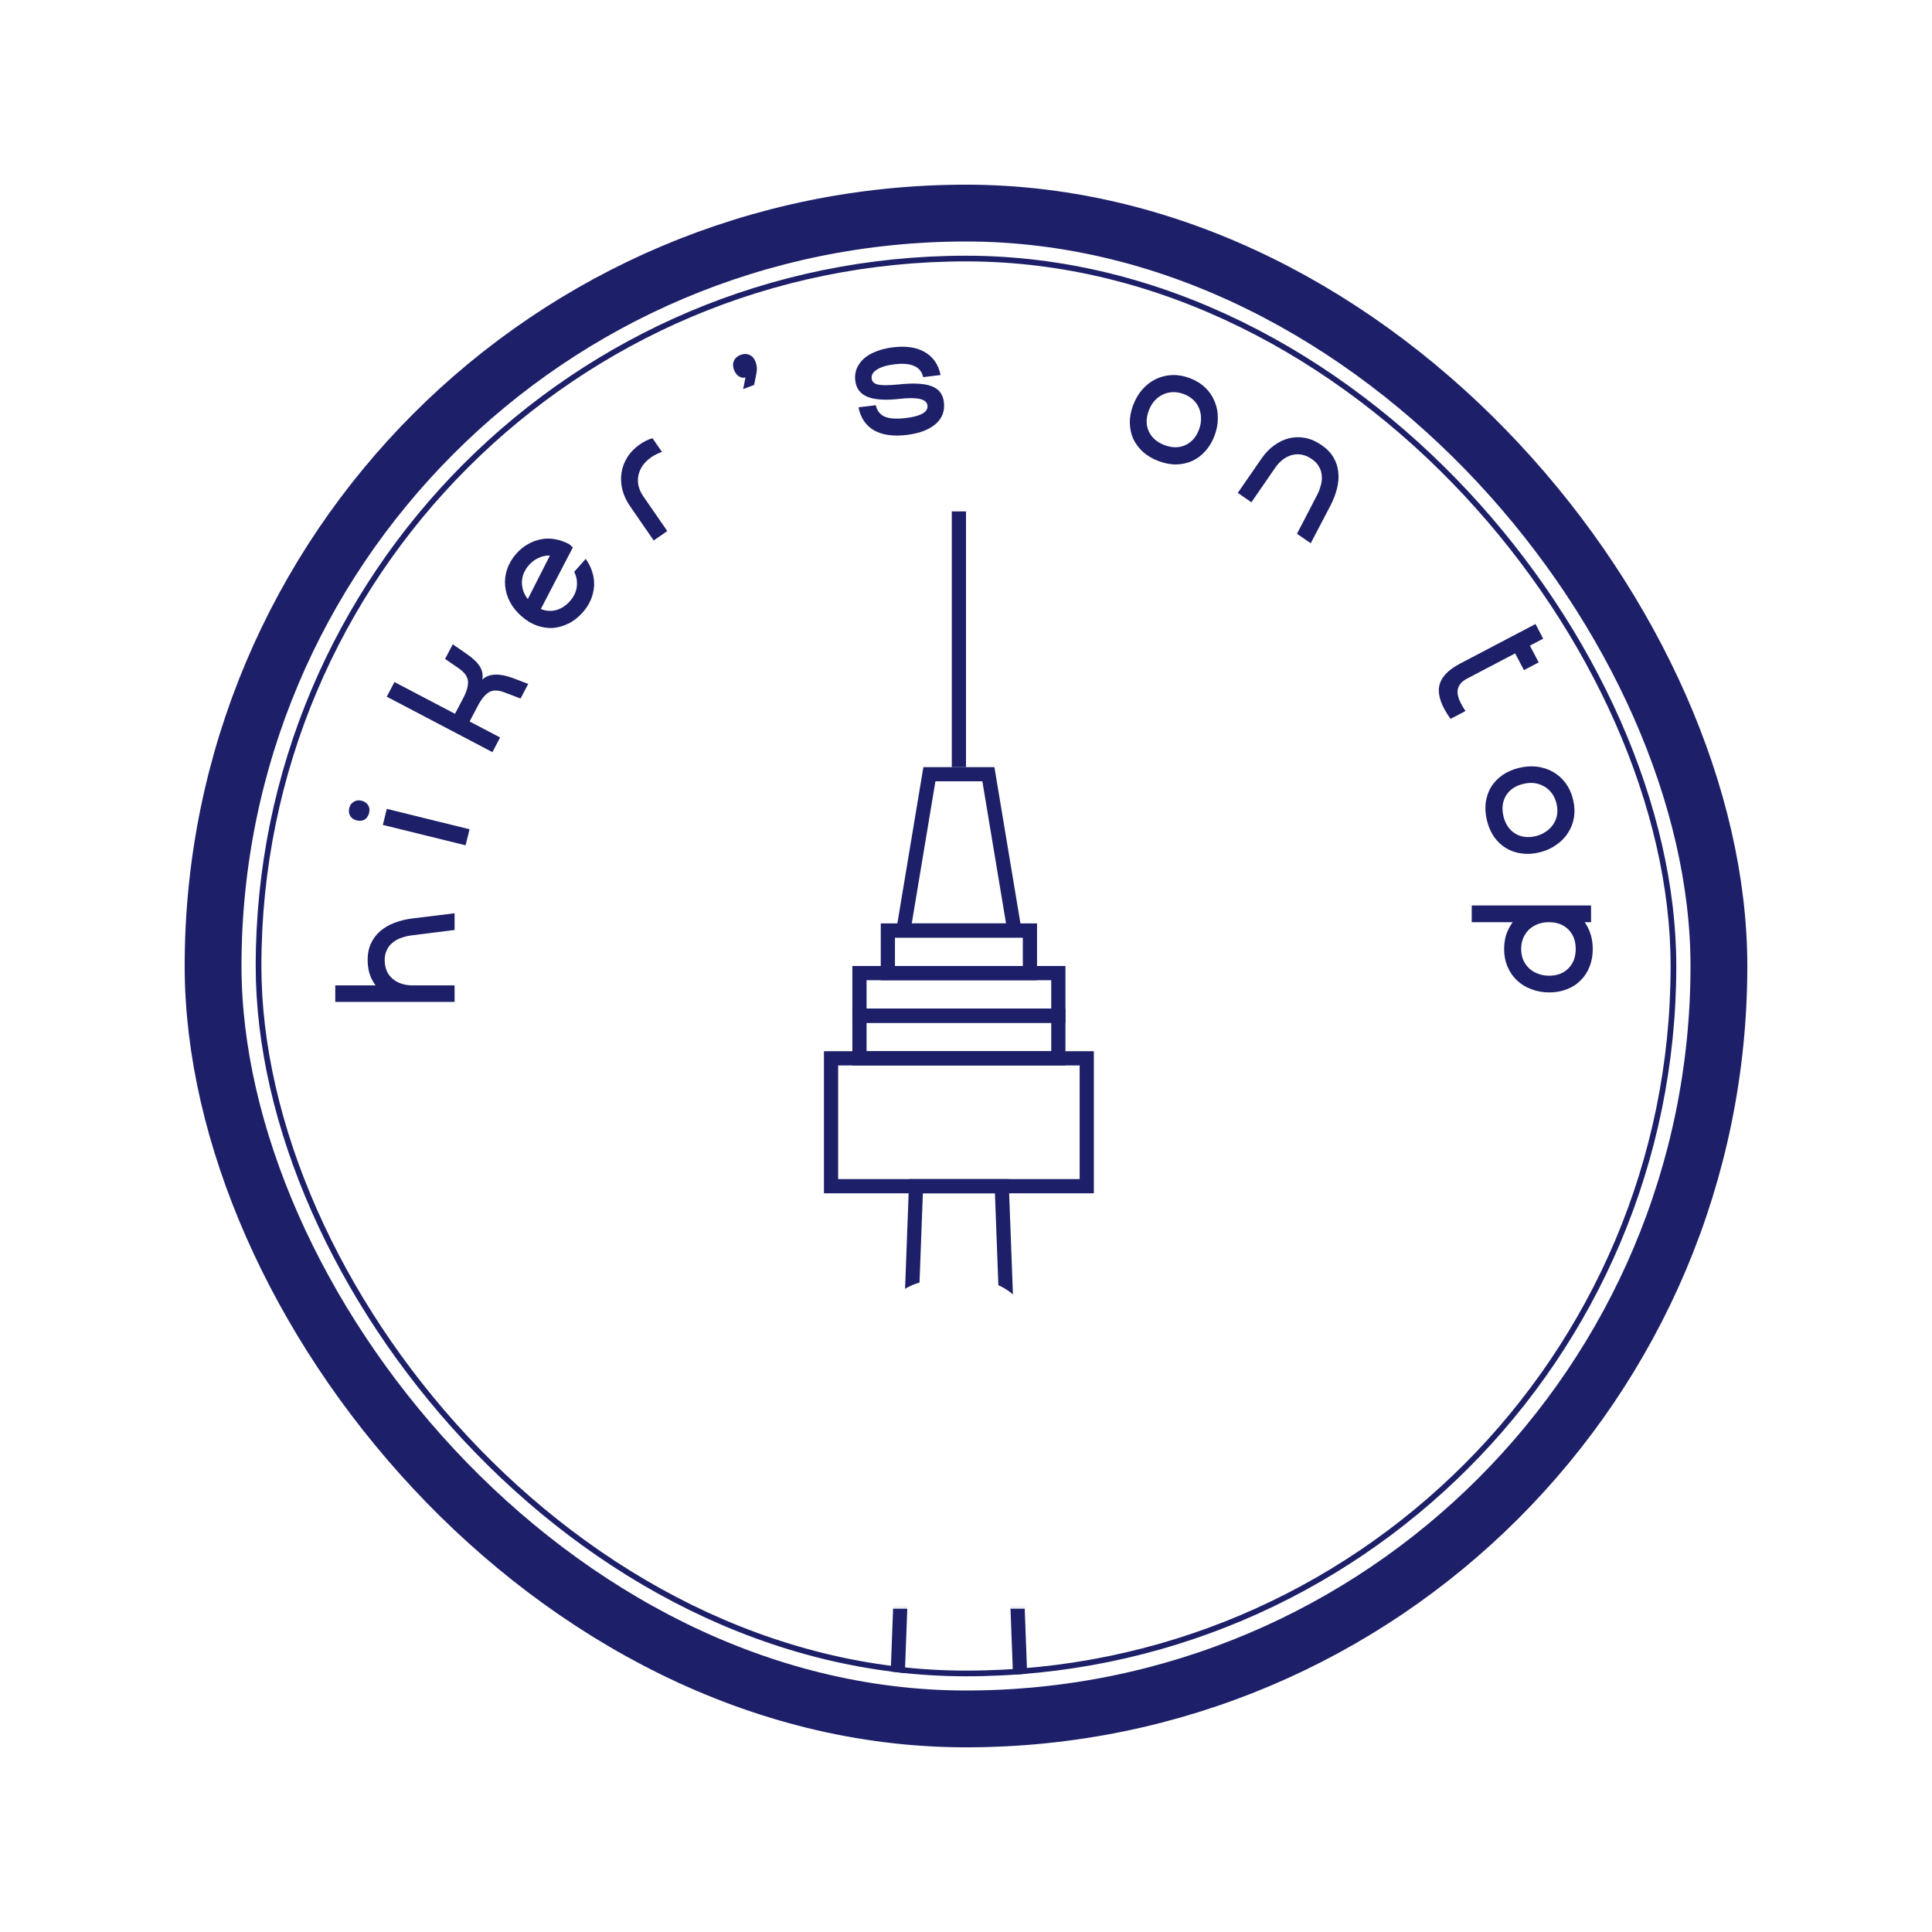 <svg width="68" height="68" viewBox="0 0 68 68" fill="none" xmlns="http://www.w3.org/2000/svg">
<g filter="url(#filter0_d_1_2)">
<rect x="4" y="4" width="60" height="60" rx="30" fill="white" shape-rendering="crispEdges"/>
<rect x="7.5" y="7.5" width="53" height="53" rx="26.5" fill="white"/>
<rect x="7.5" y="7.5" width="53" height="53" rx="26.5" stroke="#1D2068" stroke-width="2"/>
<g clip-path="url(#clip0_1_2)">
<rect x="9" y="9" width="50" height="50" rx="25" fill="white"/>
<path d="M11.8 35.264V34.682H16V35.264H11.8ZM13.54 33.794C13.54 33.934 13.564 34.06 13.612 34.172C13.66 34.28 13.728 34.372 13.816 34.448C13.904 34.524 14.008 34.582 14.128 34.622C14.248 34.662 14.378 34.682 14.518 34.682H16V35.264H14.53C14.302 35.264 14.092 35.23 13.9 35.162C13.704 35.094 13.536 34.998 13.396 34.874C13.252 34.746 13.14 34.592 13.06 34.412C12.98 34.228 12.94 34.022 12.94 33.794C12.94 33.566 12.98 33.368 13.06 33.2C13.14 33.028 13.252 32.882 13.396 32.762C13.536 32.642 13.704 32.546 13.9 32.474C14.092 32.402 14.302 32.352 14.53 32.324L16 32.144V32.732L14.518 32.918C14.378 32.934 14.248 32.964 14.128 33.008C14.008 33.048 13.906 33.104 13.822 33.176C13.734 33.244 13.666 33.33 13.618 33.434C13.566 33.534 13.54 33.654 13.54 33.794Z" fill="#1D2068"/>
<path d="M13.475 29.034L13.614 28.469L16.527 29.187L16.387 29.752L13.475 29.034ZM12.556 28.876C12.451 28.85 12.375 28.798 12.328 28.721C12.278 28.639 12.267 28.545 12.292 28.44C12.317 28.339 12.37 28.266 12.452 28.22C12.53 28.169 12.622 28.157 12.727 28.183C12.831 28.208 12.909 28.262 12.959 28.345C13.005 28.422 13.016 28.512 12.991 28.612C12.966 28.717 12.913 28.795 12.835 28.846C12.754 28.892 12.661 28.902 12.556 28.876Z" fill="#1D2068"/>
<path d="M16.304 24.571C16.428 24.334 16.484 24.137 16.471 23.981C16.46 23.822 16.359 23.674 16.168 23.538L15.665 23.192L15.936 22.677L16.428 23.017C16.651 23.17 16.805 23.319 16.892 23.463C16.977 23.603 17.005 23.755 16.977 23.921C17.088 23.812 17.234 23.754 17.415 23.745C17.596 23.736 17.802 23.774 18.033 23.859L18.592 24.071L18.322 24.586L17.752 24.369C17.53 24.284 17.35 24.282 17.212 24.363C17.075 24.445 16.944 24.604 16.819 24.841L16.529 25.394L17.602 25.957L17.332 26.473L13.613 24.521L13.883 24.005L16.014 25.123L16.304 24.571Z" fill="#1D2068"/>
<path d="M19.355 19.554C19.222 19.548 19.092 19.575 18.965 19.633C18.838 19.686 18.724 19.77 18.623 19.883C18.458 20.069 18.374 20.27 18.37 20.485C18.366 20.701 18.435 20.901 18.577 21.085L19.355 19.554ZM18.349 21.685C18.179 21.534 18.045 21.368 17.949 21.186C17.853 21 17.796 20.81 17.779 20.619C17.761 20.422 17.785 20.226 17.85 20.032C17.915 19.838 18.023 19.656 18.174 19.485C18.301 19.342 18.442 19.229 18.595 19.145C18.746 19.06 18.903 19.004 19.065 18.977C19.225 18.947 19.387 18.949 19.55 18.982C19.716 19.011 19.877 19.068 20.032 19.152L20.163 19.267L19.035 21.435C19.213 21.507 19.391 21.52 19.569 21.475C19.751 21.427 19.914 21.321 20.06 21.157C20.198 21.001 20.278 20.832 20.301 20.649C20.324 20.466 20.294 20.292 20.21 20.127L20.616 19.669C20.718 19.813 20.794 19.966 20.844 20.127C20.896 20.286 20.918 20.447 20.911 20.612C20.901 20.774 20.864 20.936 20.8 21.099C20.733 21.259 20.637 21.411 20.509 21.555C20.358 21.725 20.192 21.856 20.01 21.946C19.828 22.036 19.643 22.089 19.454 22.103C19.265 22.111 19.075 22.082 18.884 22.014C18.695 21.943 18.517 21.834 18.349 21.685Z" fill="#1D2068"/>
<path d="M22.929 16.088C22.676 16.263 22.523 16.478 22.47 16.733C22.419 16.983 22.477 17.229 22.645 17.473L23.487 18.692L23.008 19.023L22.173 17.813C22.044 17.625 21.954 17.432 21.904 17.233C21.855 17.029 21.846 16.831 21.875 16.641C21.905 16.445 21.974 16.261 22.084 16.089C22.193 15.916 22.341 15.765 22.529 15.635C22.671 15.538 22.816 15.467 22.965 15.422L23.299 15.906C23.235 15.926 23.171 15.953 23.107 15.987C23.044 16.016 22.985 16.05 22.929 16.088Z" fill="#1D2068"/>
<path d="M25.836 13.021C25.791 12.901 25.789 12.795 25.831 12.702C25.875 12.604 25.953 12.534 26.065 12.491C26.181 12.447 26.286 12.448 26.381 12.493C26.477 12.534 26.548 12.614 26.593 12.733C26.643 12.864 26.653 13.002 26.622 13.146L26.543 13.548L26.156 13.695L26.238 13.285C26.157 13.308 26.079 13.294 26.005 13.245C25.929 13.193 25.873 13.118 25.836 13.021Z" fill="#1D2068"/>
<path d="M31.918 15.308C31.441 15.366 31.056 15.312 30.762 15.146C30.471 14.976 30.29 14.706 30.216 14.336L30.824 14.262C30.867 14.454 30.972 14.589 31.139 14.665C31.309 14.737 31.558 14.753 31.888 14.713C32.142 14.682 32.335 14.631 32.468 14.558C32.599 14.482 32.658 14.386 32.644 14.271C32.617 14.044 32.293 13.967 31.673 14.038C31.176 14.094 30.799 14.072 30.541 13.97C30.282 13.868 30.136 13.677 30.102 13.395C30.084 13.244 30.101 13.103 30.154 12.972C30.21 12.84 30.294 12.723 30.407 12.62C30.523 12.518 30.668 12.434 30.842 12.368C31.015 12.299 31.21 12.251 31.429 12.224C31.893 12.168 32.269 12.225 32.556 12.396C32.846 12.566 33.03 12.834 33.106 13.199L32.493 13.274C32.45 13.085 32.346 12.955 32.179 12.883C32.017 12.806 31.785 12.786 31.483 12.822C31.217 12.854 31.013 12.915 30.871 13.005C30.728 13.091 30.664 13.198 30.68 13.325C30.693 13.436 30.77 13.507 30.911 13.538C31.052 13.566 31.283 13.564 31.606 13.533C32.147 13.475 32.542 13.495 32.792 13.594C33.045 13.688 33.188 13.874 33.222 14.152C33.26 14.466 33.163 14.724 32.929 14.925C32.696 15.127 32.359 15.254 31.918 15.308Z" fill="#1D2068"/>
<path d="M40.773 16.227C40.56 16.146 40.379 16.039 40.228 15.905C40.079 15.767 39.965 15.613 39.884 15.441C39.809 15.267 39.769 15.079 39.765 14.876C39.764 14.675 39.804 14.467 39.885 14.254C39.966 14.041 40.074 13.857 40.21 13.704C40.35 13.547 40.507 13.427 40.68 13.343C40.858 13.257 41.05 13.209 41.254 13.201C41.458 13.193 41.667 13.229 41.88 13.31C42.093 13.391 42.273 13.502 42.421 13.644C42.568 13.785 42.678 13.947 42.75 14.128C42.828 14.307 42.865 14.501 42.863 14.71C42.866 14.916 42.827 15.126 42.746 15.339C42.666 15.553 42.556 15.733 42.419 15.882C42.285 16.033 42.13 16.147 41.955 16.226C41.784 16.303 41.598 16.343 41.395 16.348C41.194 16.348 40.987 16.308 40.773 16.227ZM40.986 15.666C41.252 15.767 41.495 15.768 41.717 15.668C41.939 15.568 42.1 15.385 42.201 15.12C42.251 14.989 42.274 14.859 42.272 14.729C42.273 14.602 42.25 14.482 42.203 14.37C42.159 14.259 42.092 14.161 42.001 14.075C41.909 13.989 41.798 13.921 41.667 13.871C41.536 13.822 41.408 13.799 41.282 13.802C41.157 13.806 41.039 13.834 40.929 13.887C40.82 13.939 40.721 14.013 40.634 14.108C40.55 14.205 40.483 14.319 40.434 14.449C40.333 14.715 40.333 14.959 40.432 15.181C40.536 15.404 40.721 15.566 40.986 15.666Z" fill="#1D2068"/>
<path d="M46.173 16.159C46.058 16.079 45.94 16.027 45.821 16.003C45.705 15.982 45.59 15.985 45.478 16.014C45.365 16.044 45.258 16.096 45.157 16.172C45.056 16.248 44.966 16.344 44.886 16.459L44.045 17.679L43.566 17.348L44.401 16.139C44.53 15.951 44.678 15.797 44.843 15.678C45.01 15.555 45.184 15.472 45.366 15.427C45.553 15.381 45.743 15.376 45.937 15.413C46.134 15.451 46.326 15.536 46.514 15.665C46.701 15.794 46.842 15.94 46.934 16.101C47.031 16.265 47.087 16.44 47.104 16.627C47.123 16.81 47.107 17.003 47.055 17.205C47.005 17.404 46.927 17.605 46.82 17.809L46.133 19.121L45.65 18.787L46.338 17.461C46.405 17.337 46.454 17.213 46.486 17.089C46.521 16.968 46.533 16.852 46.521 16.742C46.515 16.631 46.483 16.526 46.425 16.427C46.372 16.328 46.288 16.238 46.173 16.159Z" fill="#1D2068"/>
<path d="M51.58 25.026L51.054 25.302C50.734 24.855 50.6 24.476 50.653 24.164C50.708 23.855 50.951 23.587 51.383 23.36L54.045 21.963L54.315 22.479L51.643 23.881C51.523 23.945 51.435 24.015 51.382 24.093C51.328 24.171 51.301 24.258 51.301 24.352C51.301 24.447 51.325 24.549 51.374 24.66C51.425 24.773 51.493 24.895 51.58 25.026ZM53.637 23.587L53.096 22.556L53.577 22.209L54.157 23.314L53.637 23.587Z" fill="#1D2068"/>
<path d="M52.336 28.881C52.282 28.66 52.267 28.449 52.292 28.249C52.321 28.049 52.383 27.866 52.478 27.703C52.579 27.542 52.711 27.402 52.876 27.284C53.041 27.169 53.234 27.084 53.456 27.029C53.677 26.975 53.889 26.959 54.093 26.983C54.302 27.01 54.49 27.071 54.657 27.166C54.83 27.263 54.977 27.394 55.1 27.557C55.222 27.721 55.311 27.913 55.365 28.134C55.42 28.356 55.431 28.567 55.398 28.769C55.366 28.971 55.295 29.153 55.187 29.316C55.084 29.481 54.945 29.622 54.772 29.739C54.604 29.859 54.409 29.946 54.188 30C53.967 30.055 53.755 30.068 53.555 30.039C53.355 30.014 53.173 29.952 53.008 29.852C52.848 29.756 52.709 29.625 52.59 29.461C52.475 29.296 52.391 29.102 52.336 28.881ZM52.919 28.738C52.987 29.013 53.125 29.214 53.333 29.34C53.541 29.466 53.783 29.495 54.059 29.427C54.195 29.393 54.315 29.339 54.42 29.264C54.526 29.192 54.612 29.105 54.677 29.002C54.743 28.904 54.786 28.792 54.805 28.668C54.824 28.544 54.816 28.414 54.783 28.278C54.749 28.142 54.696 28.024 54.621 27.922C54.547 27.821 54.457 27.741 54.351 27.68C54.246 27.619 54.129 27.58 54.001 27.562C53.874 27.548 53.742 27.558 53.606 27.592C53.331 27.66 53.13 27.798 53.004 28.006C52.879 28.218 52.851 28.462 52.919 28.738Z" fill="#1D2068"/>
<path d="M56.06 33.4C56.06 33.628 56.022 33.836 55.946 34.024C55.874 34.212 55.77 34.372 55.634 34.504C55.502 34.64 55.342 34.744 55.154 34.816C54.966 34.892 54.758 34.93 54.53 34.93C54.302 34.93 54.09 34.892 53.894 34.816C53.702 34.744 53.534 34.64 53.39 34.504C53.25 34.372 53.14 34.212 53.06 34.024C52.98 33.836 52.94 33.628 52.94 33.4C52.94 33.172 52.98 32.964 53.06 32.776C53.14 32.588 53.25 32.426 53.39 32.29C53.534 32.158 53.702 32.054 53.894 31.978C54.09 31.906 54.302 31.87 54.53 31.87C54.758 31.87 54.966 31.906 55.154 31.978C55.342 32.054 55.502 32.158 55.634 32.29C55.77 32.426 55.874 32.588 55.946 32.776C56.022 32.964 56.06 33.172 56.06 33.4ZM51.8 32.458V31.87H56V32.458H51.8ZM55.46 33.4C55.46 33.116 55.374 32.888 55.202 32.716C55.03 32.544 54.802 32.458 54.518 32.458C54.378 32.458 54.248 32.48 54.128 32.524C54.008 32.572 53.904 32.636 53.816 32.716C53.732 32.8 53.664 32.9 53.612 33.016C53.564 33.132 53.54 33.26 53.54 33.4C53.54 33.54 53.564 33.668 53.612 33.784C53.664 33.9 53.732 33.998 53.816 34.078C53.904 34.162 54.008 34.226 54.128 34.27C54.248 34.318 54.378 34.342 54.518 34.342C54.802 34.342 55.03 34.256 55.202 34.084C55.374 33.912 55.46 33.684 55.46 33.4Z" fill="#1D2068"/>
<line x1="33.75" y1="18" x2="33.75" y2="27" stroke="#1D2068" stroke-width="0.5"/>
<path d="M34.788 27.25L35.704 32.75H31.796L32.712 27.25H34.788Z" stroke="#1D2068" stroke-width="0.5"/>
<rect x="31.25" y="32.75" width="5" height="1.5" stroke="#1D2068" stroke-width="0.5"/>
<rect x="30.25" y="34.25" width="7" height="1.5" stroke="#1D2068" stroke-width="0.5"/>
<rect x="30.25" y="35.75" width="7" height="1.5" stroke="#1D2068" stroke-width="0.5"/>
<rect x="29.25" y="37.25" width="9" height="4.5" stroke="#1D2068" stroke-width="0.5"/>
<path d="M35.259 41.75L35.99 61.25H31.51L32.241 41.75H35.259Z" stroke="#1D2068" stroke-width="0.5"/>
<mask id="path-24-outside-1_1_2" maskUnits="userSpaceOnUse" x="27" y="49" width="14" height="8" fill="black">
<rect fill="white" x="27" y="49" width="14" height="8"/>
<path d="M33.706 51.202V52.186H33.106V53.212H32.092V50.5H33.106V51.202H33.706ZM31.852 52.876C31.588 52.99 31.108 53.056 30.628 53.056H28.408V50.53H29.434V52.21H30.67C31.132 52.21 31.582 52.15 31.852 52.042V52.876ZM28.582 55.624V53.392H33.106V55.624H28.582ZM29.596 54.232V54.784H32.092V54.232H29.596ZM38.877 51.466H39.477V52.45H38.877V54.292H37.864V50.5H38.877V51.466ZM35.853 52.534C35.428 53.146 34.803 53.56 34.066 53.596V52.654C34.876 52.558 35.41 51.652 35.428 50.524L36.447 50.584C36.447 50.98 36.382 51.37 36.255 51.73L37.714 52.816L37.108 53.524L35.853 52.534ZM35.386 53.83V54.712H38.95V55.624H34.353V53.83H35.386Z"/>
</mask>
<path d="M33.706 51.202V52.186H33.106V53.212H32.092V50.5H33.106V51.202H33.706ZM31.852 52.876C31.588 52.99 31.108 53.056 30.628 53.056H28.408V50.53H29.434V52.21H30.67C31.132 52.21 31.582 52.15 31.852 52.042V52.876ZM28.582 55.624V53.392H33.106V55.624H28.582ZM29.596 54.232V54.784H32.092V54.232H29.596ZM38.877 51.466H39.477V52.45H38.877V54.292H37.864V50.5H38.877V51.466ZM35.853 52.534C35.428 53.146 34.803 53.56 34.066 53.596V52.654C34.876 52.558 35.41 51.652 35.428 50.524L36.447 50.584C36.447 50.98 36.382 51.37 36.255 51.73L37.714 52.816L37.108 53.524L35.853 52.534ZM35.386 53.83V54.712H38.95V55.624H34.353V53.83H35.386Z" fill="#1D2068"/>
<path d="M33.706 51.202H34.706V50.202H33.706V51.202ZM33.706 52.186V53.186H34.706V52.186H33.706ZM33.106 52.186V51.186H32.106V52.186H33.106ZM33.106 53.212V54.212H34.106V53.212H33.106ZM32.092 53.212H31.092V54.212H32.092V53.212ZM32.092 50.5V49.5H31.092V50.5H32.092ZM33.106 50.5H34.106V49.5H33.106V50.5ZM33.106 51.202H32.106V52.202H33.106V51.202ZM31.852 52.876L32.248 53.794L32.852 53.533V52.876H31.852ZM28.408 53.056H27.408V54.056H28.408V53.056ZM28.408 50.53V49.53H27.408V50.53H28.408ZM29.434 50.53H30.434V49.53H29.434V50.53ZM29.434 52.21H28.434V53.21H29.434V52.21ZM31.852 52.042H32.852V50.565L31.481 51.114L31.852 52.042ZM28.582 55.624H27.582V56.624H28.582V55.624ZM28.582 53.392V52.392H27.582V53.392H28.582ZM33.106 53.392H34.106V52.392H33.106V53.392ZM33.106 55.624V56.624H34.106V55.624H33.106ZM29.596 54.232V53.232H28.596V54.232H29.596ZM29.596 54.784H28.596V55.784H29.596V54.784ZM32.092 54.784V55.784H33.092V54.784H32.092ZM32.092 54.232H33.092V53.232H32.092V54.232ZM33.706 51.202H32.706V52.186H33.706H34.706V51.202H33.706ZM33.706 52.186V51.186H33.106V52.186V53.186H33.706V52.186ZM33.106 52.186H32.106V53.212H33.106H34.106V52.186H33.106ZM33.106 53.212V52.212H32.092V53.212V54.212H33.106V53.212ZM32.092 53.212H33.092V50.5H32.092H31.092V53.212H32.092ZM32.092 50.5V51.5H33.106V50.5V49.5H32.092V50.5ZM33.106 50.5H32.106V51.202H33.106H34.106V50.5H33.106ZM33.106 51.202V52.202H33.706V51.202V50.202H33.106V51.202ZM31.852 52.876L31.456 51.958C31.456 51.958 31.45 51.96 31.436 51.965C31.421 51.97 31.402 51.975 31.376 51.982C31.325 51.994 31.258 52.007 31.178 52.019C31.017 52.042 30.825 52.056 30.628 52.056V53.056V54.056C31.15 54.056 31.795 53.99 32.248 53.794L31.852 52.876ZM30.628 53.056V52.056H28.408V53.056V54.056H30.628V53.056ZM28.408 53.056H29.408V50.53H28.408H27.408V53.056H28.408ZM28.408 50.53V51.53H29.434V50.53V49.53H28.408V50.53ZM29.434 50.53H28.434V52.21H29.434H30.434V50.53H29.434ZM29.434 52.21V53.21H30.67V52.21V51.21H29.434V52.21ZM30.67 52.21V53.21C31.18 53.21 31.779 53.148 32.223 52.971L31.852 52.042L31.481 51.114C31.385 51.152 31.084 51.21 30.67 51.21V52.21ZM31.852 52.042H30.852V52.876H31.852H32.852V52.042H31.852ZM28.582 55.624H29.582V53.392H28.582H27.582V55.624H28.582ZM28.582 53.392V54.392H33.106V53.392V52.392H28.582V53.392ZM33.106 53.392H32.106V55.624H33.106H34.106V53.392H33.106ZM33.106 55.624V54.624H28.582V55.624V56.624H33.106V55.624ZM29.596 54.232H28.596V54.784H29.596H30.596V54.232H29.596ZM29.596 54.784V55.784H32.092V54.784V53.784H29.596V54.784ZM32.092 54.784H33.092V54.232H32.092H31.092V54.784H32.092ZM32.092 54.232V53.232H29.596V54.232V55.232H32.092V54.232ZM38.877 51.466H37.877V52.466H38.877V51.466ZM39.477 51.466H40.477V50.466H39.477V51.466ZM39.477 52.45V53.45H40.477V52.45H39.477ZM38.877 52.45V51.45H37.877V52.45H38.877ZM38.877 54.292V55.292H39.877V54.292H38.877ZM37.864 54.292H36.864V55.292H37.864V54.292ZM37.864 50.5V49.5H36.864V50.5H37.864ZM38.877 50.5H39.877V49.5H38.877V50.5ZM35.853 52.534L36.473 51.749L35.639 51.091L35.033 51.963L35.853 52.534ZM34.066 53.596H33.066V54.646L34.114 54.595L34.066 53.596ZM34.066 52.654L33.948 51.661L33.066 51.766V52.654H34.066ZM35.428 50.524L35.486 49.526L34.444 49.464L34.428 50.508L35.428 50.524ZM36.447 50.584H37.447V49.641L36.506 49.586L36.447 50.584ZM36.255 51.73L35.312 51.4L35.069 52.093L35.658 52.532L36.255 51.73ZM37.714 52.816L38.473 53.466L39.169 52.653L38.311 52.014L37.714 52.816ZM37.108 53.524L36.488 54.309L37.242 54.904L37.867 54.174L37.108 53.524ZM35.386 53.83H36.386V52.83H35.386V53.83ZM35.386 54.712H34.386V55.712H35.386V54.712ZM38.95 54.712H39.95V53.712H38.95V54.712ZM38.95 55.624V56.624H39.95V55.624H38.95ZM34.353 55.624H33.353V56.624H34.353V55.624ZM34.353 53.83V52.83H33.353V53.83H34.353ZM38.877 51.466V52.466H39.477V51.466V50.466H38.877V51.466ZM39.477 51.466H38.477V52.45H39.477H40.477V51.466H39.477ZM39.477 52.45V51.45H38.877V52.45V53.45H39.477V52.45ZM38.877 52.45H37.877V54.292H38.877H39.877V52.45H38.877ZM38.877 54.292V53.292H37.864V54.292V55.292H38.877V54.292ZM37.864 54.292H38.864V50.5H37.864H36.864V54.292H37.864ZM37.864 50.5V51.5H38.877V50.5V49.5H37.864V50.5ZM38.877 50.5H37.877V51.466H38.877H39.877V50.5H38.877ZM35.853 52.534L35.033 51.963C34.745 52.376 34.383 52.579 34.017 52.597L34.066 53.596L34.114 54.595C35.224 54.541 36.11 53.916 36.674 53.105L35.853 52.534ZM34.066 53.596H35.066V52.654H34.066H33.066V53.596H34.066ZM34.066 52.654L34.183 53.647C34.959 53.555 35.535 53.077 35.892 52.506C36.244 51.942 36.416 51.247 36.427 50.54L35.428 50.524L34.428 50.508C34.421 50.929 34.317 51.251 34.195 51.446C34.078 51.634 33.982 51.657 33.948 51.661L34.066 52.654ZM35.428 50.524L35.369 51.522L36.389 51.582L36.447 50.584L36.506 49.586L35.486 49.526L35.428 50.524ZM36.447 50.584H35.447C35.447 50.87 35.4 51.148 35.312 51.4L36.255 51.73L37.199 52.06C37.363 51.592 37.447 51.09 37.447 50.584H36.447ZM36.255 51.73L35.658 52.532L37.116 53.618L37.714 52.816L38.311 52.014L36.853 50.928L36.255 51.73ZM37.714 52.816L36.954 52.166L36.348 52.874L37.108 53.524L37.867 54.174L38.473 53.466L37.714 52.816ZM37.108 53.524L37.727 52.739L36.473 51.749L35.853 52.534L35.234 53.319L36.488 54.309L37.108 53.524ZM35.386 53.83H34.386V54.712H35.386H36.386V53.83H35.386ZM35.386 54.712V55.712H38.95V54.712V53.712H35.386V54.712ZM38.95 54.712H37.95V55.624H38.95H39.95V54.712H38.95ZM38.95 55.624V54.624H34.353V55.624V56.624H38.95V55.624ZM34.353 55.624H35.353V53.83H34.353H33.353V55.624H34.353ZM34.353 53.83V54.83H35.386V53.83V52.83H34.353V53.83Z" fill="white" mask="url(#path-24-outside-1_1_2)"/>
<mask id="path-26-outside-2_1_2" maskUnits="userSpaceOnUse" x="23" y="44" width="23" height="7" fill="black">
<rect fill="white" x="23" y="44" width="23" height="7"/>
<path d="M27.04 46H27.436V49.416H27.04V47.608H26.16V47.236H27.04V46ZM25.648 46.1C25.648 46.568 25.612 46.992 25.548 47.372L26.616 49.004L26.284 49.22L25.432 47.876C25.2 48.684 24.788 49.168 24.248 49.212V48.808C24.904 48.7 25.24 47.52 25.244 46.084L25.648 46.1ZM29.772 47.232C28.948 47.232 28.272 47.064 28.272 46.608C28.272 46.156 28.948 45.988 29.772 45.988C30.596 45.988 31.272 46.156 31.272 46.608C31.272 47.064 30.596 47.232 29.772 47.232ZM29.772 46.288C29.176 46.288 28.68 46.384 28.68 46.608C28.68 46.836 29.176 46.928 29.772 46.928C30.368 46.928 30.864 46.836 30.864 46.608C30.864 46.384 30.368 46.288 29.772 46.288ZM31.48 47.716H29.968V48.024H31.244V48.84H28.692V49.08H31.304V49.376H28.304V48.56H30.856V48.32H28.296V48.024H29.576V47.716H28.068V47.408H31.48V47.716ZM33.619 47.232C32.795 47.232 32.119 47.064 32.119 46.608C32.119 46.156 32.795 45.988 33.619 45.988C34.443 45.988 35.119 46.156 35.119 46.608C35.119 47.064 34.443 47.232 33.619 47.232ZM33.619 46.928C34.215 46.928 34.711 46.836 34.711 46.608C34.711 46.384 34.215 46.288 33.619 46.288C33.023 46.288 32.527 46.384 32.527 46.608C32.527 46.836 33.023 46.928 33.619 46.928ZM31.915 47.752V47.444H35.327V47.752H31.915ZM32.151 49.376V48.56H34.703V48.32H32.143V48.024H35.091V48.84H32.539V49.08H35.151V49.376H32.151ZM40.096 47.008V47.32H37.08V47.008H37.684V46.352H37.116V46.04H40.06V46.352H39.492V47.008H40.096ZM38.08 46.352V47.008H39.096V46.352H38.08ZM40.296 47.936H38.784V48.292H40.056V49.376H37.12V48.292H38.392V47.936H36.884V47.62H40.296V47.936ZM39.664 49.068V48.596H37.516V49.068H39.664ZM42.436 47.472C41.608 47.472 40.92 47.232 40.92 46.724C40.92 46.22 41.608 45.98 42.436 45.98C43.264 45.98 43.952 46.22 43.952 46.724C43.952 47.232 43.264 47.472 42.436 47.472ZM42.436 47.152C43.032 47.152 43.532 47.004 43.532 46.724C43.532 46.448 43.032 46.3 42.436 46.3C41.84 46.3 41.34 46.448 41.34 46.724C41.34 47.004 41.84 47.152 42.436 47.152ZM40.732 48.112V47.776H44.144V48.112H40.732ZM40.968 49.376V48.404H41.372V49.036H43.968V49.376H40.968Z"/>
</mask>
<path d="M27.04 46H27.436V49.416H27.04V47.608H26.16V47.236H27.04V46ZM25.648 46.1C25.648 46.568 25.612 46.992 25.548 47.372L26.616 49.004L26.284 49.22L25.432 47.876C25.2 48.684 24.788 49.168 24.248 49.212V48.808C24.904 48.7 25.24 47.52 25.244 46.084L25.648 46.1ZM29.772 47.232C28.948 47.232 28.272 47.064 28.272 46.608C28.272 46.156 28.948 45.988 29.772 45.988C30.596 45.988 31.272 46.156 31.272 46.608C31.272 47.064 30.596 47.232 29.772 47.232ZM29.772 46.288C29.176 46.288 28.68 46.384 28.68 46.608C28.68 46.836 29.176 46.928 29.772 46.928C30.368 46.928 30.864 46.836 30.864 46.608C30.864 46.384 30.368 46.288 29.772 46.288ZM31.48 47.716H29.968V48.024H31.244V48.84H28.692V49.08H31.304V49.376H28.304V48.56H30.856V48.32H28.296V48.024H29.576V47.716H28.068V47.408H31.48V47.716ZM33.619 47.232C32.795 47.232 32.119 47.064 32.119 46.608C32.119 46.156 32.795 45.988 33.619 45.988C34.443 45.988 35.119 46.156 35.119 46.608C35.119 47.064 34.443 47.232 33.619 47.232ZM33.619 46.928C34.215 46.928 34.711 46.836 34.711 46.608C34.711 46.384 34.215 46.288 33.619 46.288C33.023 46.288 32.527 46.384 32.527 46.608C32.527 46.836 33.023 46.928 33.619 46.928ZM31.915 47.752V47.444H35.327V47.752H31.915ZM32.151 49.376V48.56H34.703V48.32H32.143V48.024H35.091V48.84H32.539V49.08H35.151V49.376H32.151ZM40.096 47.008V47.32H37.08V47.008H37.684V46.352H37.116V46.04H40.06V46.352H39.492V47.008H40.096ZM38.08 46.352V47.008H39.096V46.352H38.08ZM40.296 47.936H38.784V48.292H40.056V49.376H37.12V48.292H38.392V47.936H36.884V47.62H40.296V47.936ZM39.664 49.068V48.596H37.516V49.068H39.664ZM42.436 47.472C41.608 47.472 40.92 47.232 40.92 46.724C40.92 46.22 41.608 45.98 42.436 45.98C43.264 45.98 43.952 46.22 43.952 46.724C43.952 47.232 43.264 47.472 42.436 47.472ZM42.436 47.152C43.032 47.152 43.532 47.004 43.532 46.724C43.532 46.448 43.032 46.3 42.436 46.3C41.84 46.3 41.34 46.448 41.34 46.724C41.34 47.004 41.84 47.152 42.436 47.152ZM40.732 48.112V47.776H44.144V48.112H40.732ZM40.968 49.376V48.404H41.372V49.036H43.968V49.376H40.968Z" fill="#1D2068"/>
<path d="M27.04 46V45H26.04V46H27.04ZM27.436 46H28.436V45H27.436V46ZM27.436 49.416V50.416H28.436V49.416H27.436ZM27.04 49.416H26.04V50.416H27.04V49.416ZM27.04 47.608H28.04V46.608H27.04V47.608ZM26.16 47.608H25.16V48.608H26.16V47.608ZM26.16 47.236V46.236H25.16V47.236H26.16ZM27.04 47.236V48.236H28.04V47.236H27.04ZM25.648 46.1H26.648V45.139L25.688 45.101L25.648 46.1ZM25.548 47.372L24.562 47.206L24.497 47.592L24.711 47.92L25.548 47.372ZM26.616 49.004L27.161 49.842L28.002 49.295L27.453 48.456L26.616 49.004ZM26.284 49.22L25.439 49.755L25.981 50.61L26.829 50.058L26.284 49.22ZM25.432 47.876L26.277 47.341L25.085 45.461L24.471 47.6L25.432 47.876ZM24.248 49.212H23.248V50.297L24.329 50.209L24.248 49.212ZM24.248 48.808L24.086 47.821L23.248 47.959V48.808H24.248ZM25.244 46.084L25.284 45.085L24.247 45.044L24.244 46.081L25.244 46.084ZM27.04 46V47H27.436V46V45H27.04V46ZM27.436 46H26.436V49.416H27.436H28.436V46H27.436ZM27.436 49.416V48.416H27.04V49.416V50.416H27.436V49.416ZM27.04 49.416H28.04V47.608H27.04H26.04V49.416H27.04ZM27.04 47.608V46.608H26.16V47.608V48.608H27.04V47.608ZM26.16 47.608H27.16V47.236H26.16H25.16V47.608H26.16ZM26.16 47.236V48.236H27.04V47.236V46.236H26.16V47.236ZM27.04 47.236H28.04V46H27.04H26.04V47.236H27.04ZM25.648 46.1H24.648C24.648 46.517 24.616 46.885 24.562 47.206L25.548 47.372L26.534 47.538C26.608 47.099 26.648 46.619 26.648 46.1H25.648ZM25.548 47.372L24.711 47.92L25.779 49.552L26.616 49.004L27.453 48.456L26.385 46.824L25.548 47.372ZM26.616 49.004L26.071 48.166L25.739 48.382L26.284 49.22L26.829 50.058L27.161 49.842L26.616 49.004ZM26.284 49.22L27.129 48.685L26.277 47.341L25.432 47.876L24.587 48.411L25.439 49.755L26.284 49.22ZM25.432 47.876L24.471 47.6C24.38 47.915 24.276 48.089 24.204 48.171C24.144 48.239 24.135 48.218 24.167 48.215L24.248 49.212L24.329 50.209C25.517 50.112 26.128 49.074 26.393 48.152L25.432 47.876ZM24.248 49.212H25.248V48.808H24.248H23.248V49.212H24.248ZM24.248 48.808L24.41 49.795C25.327 49.644 25.75 48.815 25.937 48.267C26.151 47.639 26.242 46.866 26.244 46.087L25.244 46.084L24.244 46.081C24.242 46.738 24.163 47.273 24.044 47.621C23.898 48.049 23.825 47.864 24.086 47.821L24.248 48.808ZM25.244 46.084L25.204 47.083L25.608 47.099L25.648 46.1L25.688 45.101L25.284 45.085L25.244 46.084ZM31.48 47.716V48.716H32.48V47.716H31.48ZM29.968 47.716V46.716H28.968V47.716H29.968ZM29.968 48.024H28.968V49.024H29.968V48.024ZM31.244 48.024H32.244V47.024H31.244V48.024ZM31.244 48.84V49.84H32.244V48.84H31.244ZM28.692 48.84V47.84H27.692V48.84H28.692ZM28.692 49.08H27.692V50.08H28.692V49.08ZM31.304 49.08H32.304V48.08H31.304V49.08ZM31.304 49.376V50.376H32.304V49.376H31.304ZM28.304 49.376H27.304V50.376H28.304V49.376ZM28.304 48.56V47.56H27.304V48.56H28.304ZM30.856 48.56V49.56H31.856V48.56H30.856ZM30.856 48.32H31.856V47.32H30.856V48.32ZM28.296 48.32H27.296V49.32H28.296V48.32ZM28.296 48.024V47.024H27.296V48.024H28.296ZM29.576 48.024V49.024H30.576V48.024H29.576ZM29.576 47.716H30.576V46.716H29.576V47.716ZM28.068 47.716H27.068V48.716H28.068V47.716ZM28.068 47.408V46.408H27.068V47.408H28.068ZM31.48 47.408H32.48V46.408H31.48V47.408ZM29.772 47.232V46.232C29.598 46.232 29.445 46.223 29.316 46.207C29.185 46.19 29.1 46.168 29.055 46.151C29.003 46.132 29.047 46.137 29.113 46.207C29.151 46.246 29.193 46.304 29.225 46.381C29.258 46.459 29.272 46.538 29.272 46.608H28.272H27.272C27.272 47.475 27.959 47.881 28.371 48.031C28.805 48.189 29.316 48.232 29.772 48.232V47.232ZM28.272 46.608H29.272C29.272 46.679 29.258 46.76 29.224 46.839C29.192 46.917 29.148 46.975 29.111 47.014C29.044 47.083 29 47.088 29.053 47.069C29.099 47.052 29.184 47.03 29.316 47.013C29.444 46.997 29.598 46.988 29.772 46.988V45.988V44.988C29.316 44.988 28.805 45.031 28.372 45.188C27.965 45.336 27.272 45.739 27.272 46.608H28.272ZM29.772 45.988V46.988C29.945 46.988 30.099 46.997 30.227 47.013C30.359 47.03 30.444 47.052 30.49 47.069C30.543 47.088 30.499 47.083 30.432 47.014C30.395 46.975 30.352 46.917 30.319 46.839C30.286 46.76 30.272 46.679 30.272 46.608H31.272H32.272C32.272 45.739 31.578 45.336 31.171 45.188C30.738 45.031 30.227 44.988 29.772 44.988V45.988ZM31.272 46.608H30.272C30.272 46.538 30.285 46.459 30.318 46.381C30.35 46.304 30.392 46.246 30.43 46.207C30.497 46.137 30.541 46.132 30.489 46.151C30.443 46.168 30.359 46.19 30.227 46.207C30.099 46.223 29.945 46.232 29.772 46.232V47.232V48.232C30.227 48.232 30.739 48.189 31.173 48.031C31.584 47.881 32.272 47.475 32.272 46.608H31.272ZM29.772 46.288V45.288C29.437 45.288 29.067 45.313 28.749 45.397C28.596 45.437 28.379 45.509 28.179 45.654C27.965 45.809 27.68 46.124 27.68 46.608H28.68H29.68C29.68 46.775 29.631 46.929 29.555 47.052C29.485 47.167 29.404 47.237 29.354 47.273C29.265 47.337 29.21 47.343 29.256 47.331C29.334 47.311 29.51 47.288 29.772 47.288V46.288ZM28.68 46.608H27.68C27.68 47.087 27.959 47.403 28.177 47.562C28.379 47.709 28.598 47.782 28.751 47.822C29.07 47.904 29.44 47.928 29.772 47.928V46.928V45.928C29.507 45.928 29.332 45.906 29.253 45.886C29.208 45.874 29.265 45.88 29.356 45.946C29.406 45.983 29.488 46.054 29.558 46.169C29.633 46.293 29.68 46.445 29.68 46.608H28.68ZM29.772 46.928V47.928C30.103 47.928 30.474 47.904 30.792 47.822C30.945 47.782 31.164 47.709 31.366 47.562C31.584 47.403 31.864 47.087 31.864 46.608H30.864H29.864C29.864 46.445 29.911 46.293 29.986 46.169C30.056 46.054 30.137 45.983 30.188 45.946C30.278 45.88 30.335 45.874 30.29 45.886C30.212 45.906 30.036 45.928 29.772 45.928V46.928ZM30.864 46.608H31.864C31.864 46.124 31.578 45.809 31.364 45.654C31.164 45.509 30.947 45.437 30.795 45.397C30.476 45.313 30.106 45.288 29.772 45.288V46.288V47.288C30.033 47.288 30.209 47.311 30.288 47.331C30.333 47.343 30.278 47.337 30.189 47.273C30.14 47.237 30.059 47.167 29.988 47.052C29.913 46.929 29.864 46.775 29.864 46.608H30.864ZM31.48 47.716V46.716H29.968V47.716V48.716H31.48V47.716ZM29.968 47.716H28.968V48.024H29.968H30.968V47.716H29.968ZM29.968 48.024V49.024H31.244V48.024V47.024H29.968V48.024ZM31.244 48.024H30.244V48.84H31.244H32.244V48.024H31.244ZM31.244 48.84V47.84H28.692V48.84V49.84H31.244V48.84ZM28.692 48.84H27.692V49.08H28.692H29.692V48.84H28.692ZM28.692 49.08V50.08H31.304V49.08V48.08H28.692V49.08ZM31.304 49.08H30.304V49.376H31.304H32.304V49.08H31.304ZM31.304 49.376V48.376H28.304V49.376V50.376H31.304V49.376ZM28.304 49.376H29.304V48.56H28.304H27.304V49.376H28.304ZM28.304 48.56V49.56H30.856V48.56V47.56H28.304V48.56ZM30.856 48.56H31.856V48.32H30.856H29.856V48.56H30.856ZM30.856 48.32V47.32H28.296V48.32V49.32H30.856V48.32ZM28.296 48.32H29.296V48.024H28.296H27.296V48.32H28.296ZM28.296 48.024V49.024H29.576V48.024V47.024H28.296V48.024ZM29.576 48.024H30.576V47.716H29.576H28.576V48.024H29.576ZM29.576 47.716V46.716H28.068V47.716V48.716H29.576V47.716ZM28.068 47.716H29.068V47.408H28.068H27.068V47.716H28.068ZM28.068 47.408V48.408H31.48V47.408V46.408H28.068V47.408ZM31.48 47.408H30.48V47.716H31.48H32.48V47.408H31.48ZM31.915 47.752H30.915V48.752H31.915V47.752ZM31.915 47.444V46.444H30.915V47.444H31.915ZM35.327 47.444H36.327V46.444H35.327V47.444ZM35.327 47.752V48.752H36.327V47.752H35.327ZM32.151 49.376H31.151V50.376H32.151V49.376ZM32.151 48.56V47.56H31.151V48.56H32.151ZM34.703 48.56V49.56H35.703V48.56H34.703ZM34.703 48.32H35.703V47.32H34.703V48.32ZM32.143 48.32H31.143V49.32H32.143V48.32ZM32.143 48.024V47.024H31.143V48.024H32.143ZM35.091 48.024H36.091V47.024H35.091V48.024ZM35.091 48.84V49.84H36.091V48.84H35.091ZM32.539 48.84V47.84H31.539V48.84H32.539ZM32.539 49.08H31.539V50.08H32.539V49.08ZM35.151 49.08H36.151V48.08H35.151V49.08ZM35.151 49.376V50.376H36.151V49.376H35.151ZM33.619 47.232V46.232C33.446 46.232 33.292 46.223 33.164 46.207C33.032 46.19 32.948 46.168 32.902 46.151C32.85 46.132 32.894 46.137 32.961 46.207C32.998 46.246 33.041 46.304 33.073 46.381C33.106 46.459 33.119 46.538 33.119 46.608H32.119H31.119C31.119 47.475 31.807 47.881 32.218 48.031C32.652 48.189 33.164 48.232 33.619 48.232V47.232ZM32.119 46.608H33.119C33.119 46.679 33.105 46.76 33.072 46.839C33.039 46.917 32.996 46.975 32.959 47.014C32.892 47.083 32.848 47.088 32.901 47.069C32.947 47.052 33.032 47.03 33.164 47.013C33.292 46.997 33.446 46.988 33.619 46.988V45.988V44.988C33.164 44.988 32.653 45.031 32.22 45.188C31.813 45.336 31.119 45.739 31.119 46.608H32.119ZM33.619 45.988V46.988C33.793 46.988 33.947 46.997 34.075 47.013C34.207 47.03 34.292 47.052 34.338 47.069C34.391 47.088 34.347 47.083 34.28 47.014C34.242 46.975 34.199 46.917 34.167 46.839C34.133 46.76 34.119 46.679 34.119 46.608H35.119H36.119C36.119 45.739 35.426 45.336 35.019 45.188C34.586 45.031 34.075 44.988 33.619 44.988V45.988ZM35.119 46.608H34.119C34.119 46.538 34.133 46.459 34.166 46.381C34.198 46.304 34.24 46.246 34.278 46.207C34.344 46.137 34.388 46.132 34.336 46.151C34.291 46.168 34.206 46.19 34.075 46.207C33.946 46.223 33.793 46.232 33.619 46.232V47.232V48.232C34.075 48.232 34.586 48.189 35.02 48.031C35.432 47.881 36.119 47.475 36.119 46.608H35.119ZM33.619 46.928V47.928C33.951 47.928 34.321 47.904 34.64 47.822C34.793 47.782 35.012 47.709 35.214 47.562C35.432 47.403 35.711 47.087 35.711 46.608H34.711H33.711C33.711 46.445 33.758 46.293 33.833 46.169C33.903 46.054 33.985 45.983 34.035 45.946C34.126 45.88 34.183 45.874 34.138 45.886C34.059 45.906 33.884 45.928 33.619 45.928V46.928ZM34.711 46.608H35.711C35.711 46.124 35.426 45.809 35.212 45.654C35.012 45.509 34.795 45.437 34.642 45.397C34.324 45.313 33.954 45.288 33.619 45.288V46.288V47.288C33.881 47.288 34.056 47.311 34.135 47.331C34.181 47.343 34.126 47.337 34.037 47.273C33.987 47.237 33.906 47.167 33.836 47.052C33.76 46.929 33.711 46.775 33.711 46.608H34.711ZM33.619 46.288V45.288C33.285 45.288 32.914 45.313 32.596 45.397C32.444 45.437 32.227 45.509 32.027 45.654C31.813 45.809 31.527 46.124 31.527 46.608H32.527H33.527C33.527 46.775 33.478 46.929 33.403 47.052C33.332 47.167 33.251 47.237 33.201 47.273C33.113 47.337 33.057 47.343 33.103 47.331C33.182 47.311 33.358 47.288 33.619 47.288V46.288ZM32.527 46.608H31.527C31.527 47.087 31.806 47.403 32.025 47.562C32.227 47.709 32.446 47.782 32.599 47.822C32.917 47.904 33.288 47.928 33.619 47.928V46.928V45.928C33.355 45.928 33.179 45.906 33.101 45.886C33.056 45.874 33.113 45.88 33.203 45.946C33.254 45.983 33.335 46.054 33.405 46.169C33.48 46.293 33.527 46.445 33.527 46.608H32.527ZM31.915 47.752H32.915V47.444H31.915H30.915V47.752H31.915ZM31.915 47.444V48.444H35.327V47.444V46.444H31.915V47.444ZM35.327 47.444H34.327V47.752H35.327H36.327V47.444H35.327ZM35.327 47.752V46.752H31.915V47.752V48.752H35.327V47.752ZM32.151 49.376H33.151V48.56H32.151H31.151V49.376H32.151ZM32.151 48.56V49.56H34.703V48.56V47.56H32.151V48.56ZM34.703 48.56H35.703V48.32H34.703H33.703V48.56H34.703ZM34.703 48.32V47.32H32.143V48.32V49.32H34.703V48.32ZM32.143 48.32H33.143V48.024H32.143H31.143V48.32H32.143ZM32.143 48.024V49.024H35.091V48.024V47.024H32.143V48.024ZM35.091 48.024H34.091V48.84H35.091H36.091V48.024H35.091ZM35.091 48.84V47.84H32.539V48.84V49.84H35.091V48.84ZM32.539 48.84H31.539V49.08H32.539H33.539V48.84H32.539ZM32.539 49.08V50.08H35.151V49.08V48.08H32.539V49.08ZM35.151 49.08H34.151V49.376H35.151H36.151V49.08H35.151ZM35.151 49.376V48.376H32.151V49.376V50.376H35.151V49.376ZM40.096 47.008H41.096V46.008H40.096V47.008ZM40.096 47.32V48.32H41.096V47.32H40.096ZM37.08 47.32H36.08V48.32H37.08V47.32ZM37.08 47.008V46.008H36.08V47.008H37.08ZM37.684 47.008V48.008H38.684V47.008H37.684ZM37.684 46.352H38.684V45.352H37.684V46.352ZM37.116 46.352H36.116V47.352H37.116V46.352ZM37.116 46.04V45.04H36.116V46.04H37.116ZM40.06 46.04H41.06V45.04H40.06V46.04ZM40.06 46.352V47.352H41.06V46.352H40.06ZM39.492 46.352V45.352H38.492V46.352H39.492ZM39.492 47.008H38.492V48.008H39.492V47.008ZM38.08 46.352V45.352H37.08V46.352H38.08ZM38.08 47.008H37.08V48.008H38.08V47.008ZM39.096 47.008V48.008H40.096V47.008H39.096ZM39.096 46.352H40.096V45.352H39.096V46.352ZM40.296 47.936V48.936H41.296V47.936H40.296ZM38.784 47.936V46.936H37.784V47.936H38.784ZM38.784 48.292H37.784V49.292H38.784V48.292ZM40.056 48.292H41.056V47.292H40.056V48.292ZM40.056 49.376V50.376H41.056V49.376H40.056ZM37.12 49.376H36.12V50.376H37.12V49.376ZM37.12 48.292V47.292H36.12V48.292H37.12ZM38.392 48.292V49.292H39.392V48.292H38.392ZM38.392 47.936H39.392V46.936H38.392V47.936ZM36.884 47.936H35.884V48.936H36.884V47.936ZM36.884 47.62V46.62H35.884V47.62H36.884ZM40.296 47.62H41.296V46.62H40.296V47.62ZM39.664 49.068V50.068H40.664V49.068H39.664ZM39.664 48.596H40.664V47.596H39.664V48.596ZM37.516 48.596V47.596H36.516V48.596H37.516ZM37.516 49.068H36.516V50.068H37.516V49.068ZM40.096 47.008H39.096V47.32H40.096H41.096V47.008H40.096ZM40.096 47.32V46.32H37.08V47.32V48.32H40.096V47.32ZM37.08 47.32H38.08V47.008H37.08H36.08V47.32H37.08ZM37.08 47.008V48.008H37.684V47.008V46.008H37.08V47.008ZM37.684 47.008H38.684V46.352H37.684H36.684V47.008H37.684ZM37.684 46.352V45.352H37.116V46.352V47.352H37.684V46.352ZM37.116 46.352H38.116V46.04H37.116H36.116V46.352H37.116ZM37.116 46.04V47.04H40.06V46.04V45.04H37.116V46.04ZM40.06 46.04H39.06V46.352H40.06H41.06V46.04H40.06ZM40.06 46.352V45.352H39.492V46.352V47.352H40.06V46.352ZM39.492 46.352H38.492V47.008H39.492H40.492V46.352H39.492ZM39.492 47.008V48.008H40.096V47.008V46.008H39.492V47.008ZM38.08 46.352H37.08V47.008H38.08H39.08V46.352H38.08ZM38.08 47.008V48.008H39.096V47.008V46.008H38.08V47.008ZM39.096 47.008H40.096V46.352H39.096H38.096V47.008H39.096ZM39.096 46.352V45.352H38.08V46.352V47.352H39.096V46.352ZM40.296 47.936V46.936H38.784V47.936V48.936H40.296V47.936ZM38.784 47.936H37.784V48.292H38.784H39.784V47.936H38.784ZM38.784 48.292V49.292H40.056V48.292V47.292H38.784V48.292ZM40.056 48.292H39.056V49.376H40.056H41.056V48.292H40.056ZM40.056 49.376V48.376H37.12V49.376V50.376H40.056V49.376ZM37.12 49.376H38.12V48.292H37.12H36.12V49.376H37.12ZM37.12 48.292V49.292H38.392V48.292V47.292H37.12V48.292ZM38.392 48.292H39.392V47.936H38.392H37.392V48.292H38.392ZM38.392 47.936V46.936H36.884V47.936V48.936H38.392V47.936ZM36.884 47.936H37.884V47.62H36.884H35.884V47.936H36.884ZM36.884 47.62V48.62H40.296V47.62V46.62H36.884V47.62ZM40.296 47.62H39.296V47.936H40.296H41.296V47.62H40.296ZM39.664 49.068H40.664V48.596H39.664H38.664V49.068H39.664ZM39.664 48.596V47.596H37.516V48.596V49.596H39.664V48.596ZM37.516 48.596H36.516V49.068H37.516H38.516V48.596H37.516ZM37.516 49.068V50.068H39.664V49.068V48.068H37.516V49.068ZM40.732 48.112H39.732V49.112H40.732V48.112ZM40.732 47.776V46.776H39.732V47.776H40.732ZM44.144 47.776H45.144V46.776H44.144V47.776ZM44.144 48.112V49.112H45.144V48.112H44.144ZM40.968 49.376H39.968V50.376H40.968V49.376ZM40.968 48.404V47.404H39.968V48.404H40.968ZM41.372 48.404H42.372V47.404H41.372V48.404ZM41.372 49.036H40.372V50.036H41.372V49.036ZM43.968 49.036H44.968V48.036H43.968V49.036ZM43.968 49.376V50.376H44.968V49.376H43.968ZM42.436 47.472V46.472C42.275 46.472 42.133 46.46 42.015 46.44C41.895 46.42 41.817 46.394 41.776 46.376C41.732 46.356 41.763 46.36 41.812 46.419C41.873 46.493 41.92 46.605 41.92 46.724H40.92H39.92C39.92 47.538 40.504 47.997 40.958 48.201C41.411 48.404 41.947 48.472 42.436 48.472V47.472ZM40.92 46.724H41.92C41.92 46.846 41.871 46.959 41.81 47.033C41.761 47.093 41.73 47.096 41.775 47.076C41.816 47.058 41.894 47.032 42.015 47.012C42.133 46.992 42.275 46.98 42.436 46.98V45.98V44.98C41.947 44.98 41.412 45.048 40.959 45.25C40.508 45.451 39.92 45.909 39.92 46.724H40.92ZM42.436 45.98V46.98C42.596 46.98 42.738 46.992 42.856 47.012C42.977 47.032 43.055 47.058 43.096 47.076C43.141 47.096 43.111 47.093 43.062 47.033C43 46.959 42.952 46.846 42.952 46.724H43.952H44.952C44.952 45.909 44.363 45.451 43.912 45.25C43.459 45.048 42.925 44.98 42.436 44.98V45.98ZM43.952 46.724H42.952C42.952 46.605 42.998 46.493 43.06 46.419C43.108 46.36 43.139 46.356 43.095 46.376C43.054 46.394 42.977 46.42 42.856 46.44C42.738 46.46 42.596 46.472 42.436 46.472V47.472V48.472C42.925 48.472 43.46 48.404 43.913 48.201C44.368 47.997 44.952 47.538 44.952 46.724H43.952ZM42.436 47.152V48.152C42.798 48.152 43.199 48.109 43.547 47.984C43.795 47.894 44.532 47.563 44.532 46.724H43.532H42.532C42.532 46.605 42.559 46.49 42.608 46.389C42.654 46.292 42.712 46.225 42.756 46.183C42.837 46.107 42.895 46.093 42.868 46.102C42.817 46.121 42.669 46.152 42.436 46.152V47.152ZM43.532 46.724H44.532C44.532 46.317 44.337 46.007 44.128 45.812C43.936 45.631 43.716 45.529 43.545 45.467C43.198 45.343 42.799 45.3 42.436 45.3V46.3V47.3C42.669 47.3 42.817 47.331 42.87 47.35C42.898 47.36 42.84 47.346 42.76 47.271C42.716 47.229 42.658 47.162 42.61 47.064C42.561 46.963 42.532 46.846 42.532 46.724H43.532ZM42.436 46.3V45.3C42.073 45.3 41.673 45.343 41.327 45.467C41.155 45.529 40.935 45.631 40.743 45.812C40.535 46.007 40.34 46.317 40.34 46.724H41.34H42.34C42.34 46.846 42.311 46.963 42.261 47.064C42.214 47.162 42.155 47.229 42.111 47.271C42.031 47.346 41.974 47.36 42.002 47.35C42.054 47.331 42.203 47.3 42.436 47.3V46.3ZM41.34 46.724H40.34C40.34 47.563 41.077 47.894 41.325 47.984C41.673 48.109 42.073 48.152 42.436 48.152V47.152V46.152C42.202 46.152 42.055 46.121 42.004 46.102C41.977 46.093 42.035 46.107 42.115 46.183C42.159 46.225 42.217 46.292 42.264 46.389C42.312 46.49 42.34 46.605 42.34 46.724H41.34ZM40.732 48.112H41.732V47.776H40.732H39.732V48.112H40.732ZM40.732 47.776V48.776H44.144V47.776V46.776H40.732V47.776ZM44.144 47.776H43.144V48.112H44.144H45.144V47.776H44.144ZM44.144 48.112V47.112H40.732V48.112V49.112H44.144V48.112ZM40.968 49.376H41.968V48.404H40.968H39.968V49.376H40.968ZM40.968 48.404V49.404H41.372V48.404V47.404H40.968V48.404ZM41.372 48.404H40.372V49.036H41.372H42.372V48.404H41.372ZM41.372 49.036V50.036H43.968V49.036V48.036H41.372V49.036ZM43.968 49.036H42.968V49.376H43.968H44.968V49.036H43.968ZM43.968 49.376V48.376H40.968V49.376V50.376H43.968V49.376Z" fill="white" mask="url(#path-26-outside-2_1_2)"/>
</g>
<rect x="9.1" y="9.1" width="49.8" height="49.8" rx="24.9" stroke="#1D2068" stroke-width="0.2"/>
</g>
<defs>
<filter id="filter0_d_1_2" x="0" y="0" width="68" height="68" filterUnits="userSpaceOnUse" color-interpolation-filters="sRGB">
<feFlood flood-opacity="0" result="BackgroundImageFix"/>
<feColorMatrix in="SourceAlpha" type="matrix" values="0 0 0 0 0 0 0 0 0 0 0 0 0 0 0 0 0 0 127 0" result="hardAlpha"/>
<feOffset/>
<feGaussianBlur stdDeviation="2"/>
<feComposite in2="hardAlpha" operator="out"/>
<feColorMatrix type="matrix" values="0 0 0 0 0.23 0 0 0 0 0.23 0 0 0 0 0.23 0 0 0 0.2 0"/>
<feBlend mode="normal" in2="BackgroundImageFix" result="effect1_dropShadow_1_2"/>
<feBlend mode="normal" in="SourceGraphic" in2="effect1_dropShadow_1_2" result="shape"/>
</filter>
<clipPath id="clip0_1_2">
<rect x="9" y="9" width="50" height="50" rx="25" fill="white"/>
</clipPath>
</defs>
</svg>
